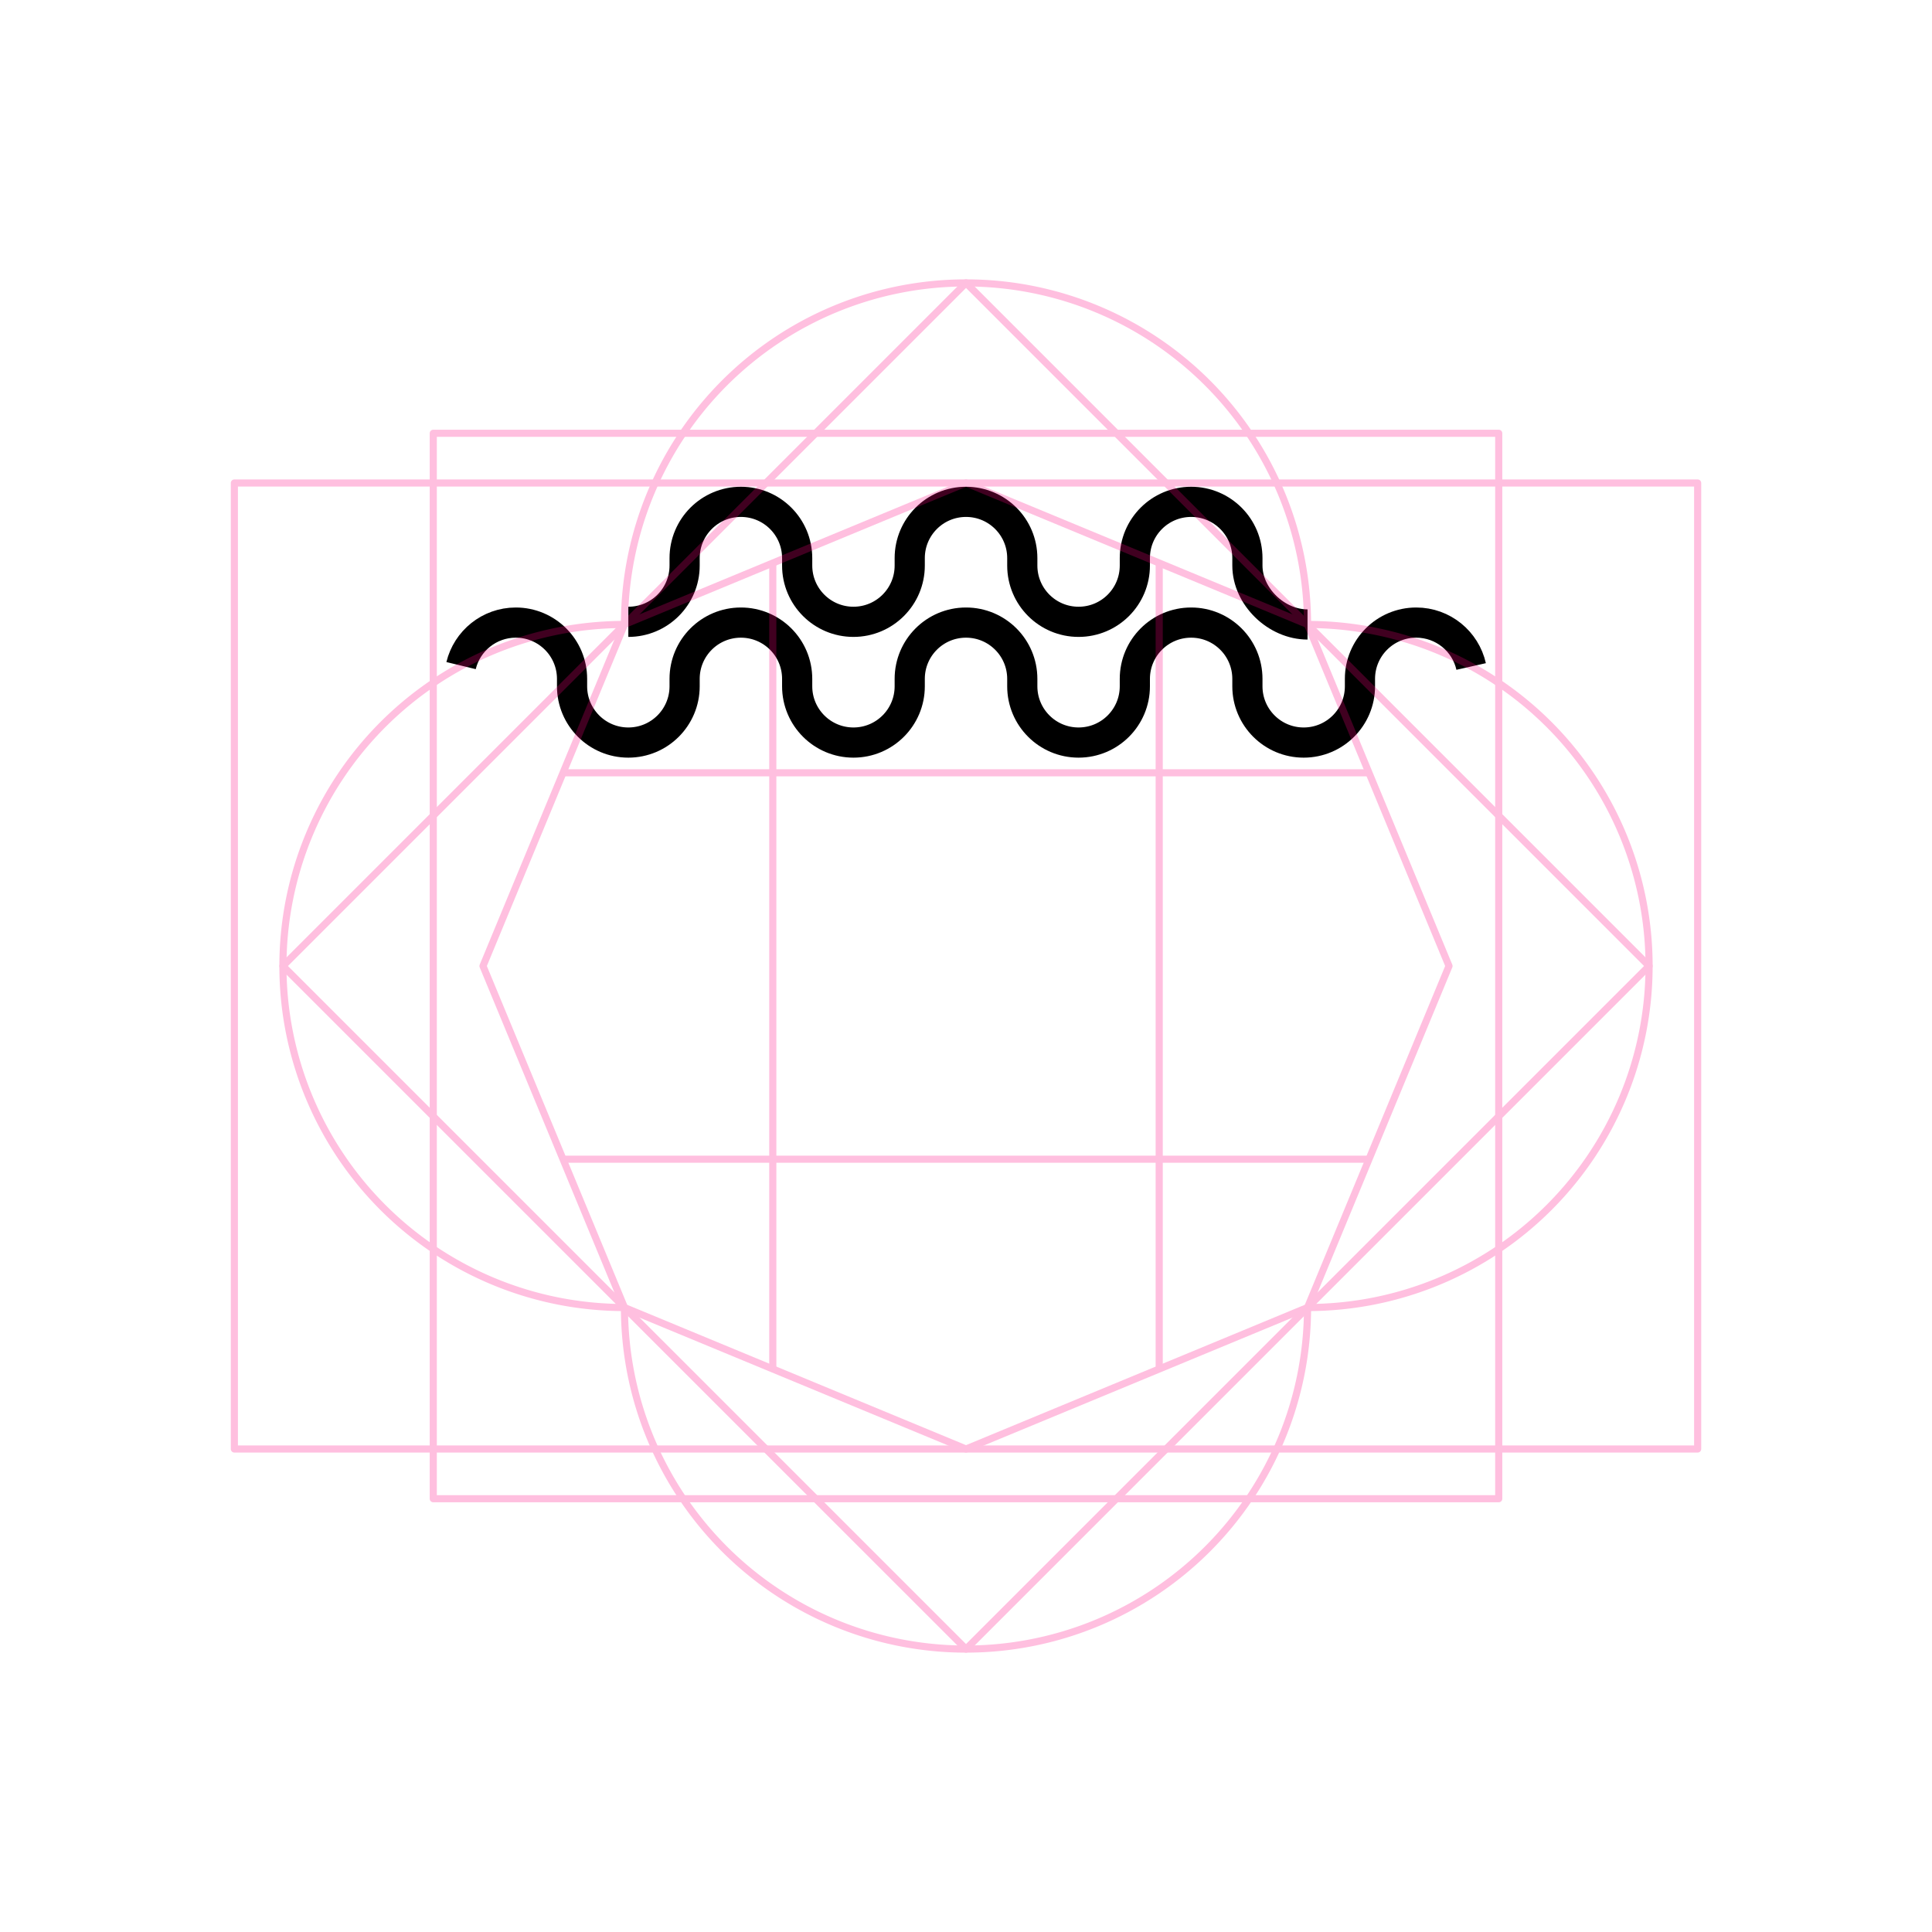 <?xml version="1.0" encoding="UTF-8" standalone="no"?>
<svg
        xmlns:dc="http://purl.org/dc/elements/1.1/"
        xmlns:cc="http://creativecommons.org/ns#"
        xmlns:rdf="http://www.w3.org/1999/02/22-rdf-syntax-ns#"
        xmlns="http://www.w3.org/2000/svg"
        xmlns:sodipodi="http://sodipodi.sourceforge.net/DTD/sodipodi-0.dtd"
        xmlns:inkscape="http://www.inkscape.org/namespaces/inkscape"
        width="256"
        height="256"
        viewBox="0 0 67.733 67.733"
        version="1.1"
        id="svg8"
        inkscape:version="1.0 (4035a4fb49, 2020-05-01)"
        sodipodi:docname="150800-1.svg">
  <title
     id="title856">MIL-STD-2525D Icon</title>
  <defs
     id="defs2">
    <rect
       id="rect915"
       height="14.404"
       width="22.409"
       y="31.436"
       x="23.431" />
    <rect
       x="23.464"
       y="29.981"
       width="23.136"
       height="22.387"
       id="rect919" />
    <rect
       id="rect839"
       height="13.149"
       width="40.416"
       y="3.213"
       x="23.319" />
  </defs>
  <sodipodi:namedview
     inkscape:snap-intersection-paths="true"
     inkscape:snap-center="true"
     inkscape:snap-object-midpoints="true"
     inkscape:snap-midpoints="true"
     inkscape:object-paths="true"
     id="base"
     pagecolor="#ffffff"
     bordercolor="#666666"
     borderopacity="1.0"
     inkscape:pageopacity="0"
     inkscape:pageshadow="2"
     inkscape:zoom="1.4142136"
     inkscape:cx="115.67345"
     inkscape:cy="322.56835"
     inkscape:document-units="px"
     inkscape:current-layer="layer1"
     inkscape:document-rotation="0"
     showgrid="false"
     inkscape:window-width="1678"
     inkscape:window-height="1385"
     inkscape:window-x="1762"
     inkscape:window-y="27"
     inkscape:window-maximized="0"
     units="px"
     inkscape:pagecheckerboard="true"
     showguides="true"
     inkscape:guide-bbox="true"
     inkscape:snap-global="true">
    <sodipodi:guide
       position="33.867,28.656"
       orientation="1,0"
       id="guide861" />
    <sodipodi:guide
       id="guide1001"
       orientation="0,-1"
       position="57.814,33.867" />
  </sodipodi:namedview>
  <g
     inkscape:label="Symbol"
     inkscape:groupmode="layer"
     id="layer1"
     style="display:inline;opacity:1">
    <path
       sodipodi:nodetypes="cccsccsccsccsccsccc"
       d="m 45.84,21.893 c -1.09,0 -2.108,-0.976 -2.108,-2.066 v -0.26 c 0,-1.09 -0.883,-1.973 -1.973,-1.973 -1.09,0 -1.973,0.883 -1.973,1.973 v 0.26 c 0,1.09 -0.883,1.973 -1.973,1.973 -1.09,0 -1.973,-0.883 -1.973,-1.973 v -0.26 c 0,-1.09 -0.883,-1.973 -1.973,-1.973 -1.09,0 -1.973,0.883 -1.973,1.973 v 0.26 c 0,1.09 -0.883,1.973 -1.973,1.973 -1.09,0 -1.973,-0.883 -1.973,-1.973 v -0.26 c 0,-1.09 -0.883,-1.973 -1.973,-1.973 -1.09,0 -1.973,0.883 -1.973,1.973 v 0.26 c 0,1.09 -0.883,1.973 -1.973,1.973"
       style="fill:none;stroke:#000000;stroke-width:1.058;stroke-miterlimit:4;stroke-dasharray:none;stop-color:#000000"
       id="path865" />
    <path
       id="path867"
       style="fill:none;stroke:#000000;stroke-width:1.058;stroke-miterlimit:4;stroke-dasharray:none;stop-color:#000000"
       d="m 51.576,23.366 c -0.198,-0.881 -0.985,-1.539 -1.925,-1.539 -1.09,0 -1.973,0.883 -1.973,1.973 v 0.26 c 0,1.09 -0.883,1.973 -1.973,1.973 -1.09,0 -1.973,-0.883 -1.973,-1.973 v -0.26 c 0,-1.09 -0.883,-1.973 -1.973,-1.973 -1.09,0 -1.973,0.883 -1.973,1.973 v 0.26 c 0,1.09 -0.883,1.973 -1.973,1.973 -1.09,0 -1.973,-0.883 -1.973,-1.973 v -0.26 c 0,-1.09 -0.883,-1.973 -1.973,-1.973 -1.09,0 -1.973,0.883 -1.973,1.973 v 0.26 c 0,1.09 -0.883,1.973 -1.973,1.973 -1.09,0 -1.973,-0.883 -1.973,-1.973 v -0.26 c 0,-1.09 -0.883,-1.973 -1.973,-1.973 -1.09,0 -1.973,0.883 -1.973,1.973 v 0.26 c 0,1.09 -0.883,1.973 -1.973,1.973 -1.09,0 -1.973,-0.883 -1.973,-1.973 v -0.26 c 0,-1.09 -0.883,-1.973 -1.973,-1.973 -0.929,0 -1.709,0.643 -1.918,1.508"
       sodipodi:nodetypes="csccsccsccsccsccsccsccsccsc" />
  </g>
  <g
     sodipodi:insensitive="true"
     inkscape:groupmode="layer"
     id="layer2"
     inkscape:label="Octagon"
     style="opacity:0.25">
    <path
       d="M 33.867,9.919 A 11.974,11.974 0 0 0 21.893,21.893 11.974,11.974 0 0 0 9.919,33.867 11.974,11.974 0 0 0 21.893,45.84 11.974,11.974 0 0 0 33.867,57.814 11.974,11.974 0 0 0 45.84,45.84 11.974,11.974 0 0 0 57.814,33.867 11.974,11.974 0 0 0 45.84,21.893 11.974,11.974 0 0 0 33.867,9.919 Z"
       style="font-variation-settings:normal;display:inline;opacity:1;vector-effect:none;fill:none;fill-opacity:1;stroke:#ff0080;stroke-width:0.25;stroke-linecap:butt;stroke-linejoin:round;stroke-miterlimit:4;stroke-dasharray:none;stroke-dashoffset:0;stroke-opacity:1;marker:none;paint-order:normal;stop-color:#000000;stop-opacity:1"
       id="path919" />
    <path
       sodipodi:type="star"
       style="opacity:1;vector-effect:none;fill:none;fill-opacity:1;stroke:#ff0080;stroke-width:0.25;stroke-linecap:butt;stroke-linejoin:round;stroke-miterlimit:4;stroke-dasharray:none;stroke-dashoffset:0;stroke-opacity:1;marker:none;paint-order:normal;stop-color:#000000"
       id="path836"
       sodipodi:sides="8"
       sodipodi:cx="33.866665"
       sodipodi:cy="33.866665"
       sodipodi:r1="16.933332"
       sodipodi:r2="15.64436"
       sodipodi:arg1="0.78539816"
       sodipodi:arg2="1.1780972"
       inkscape:flatsided="true"
       inkscape:rounded="0"
       inkscape:randomized="0"
       d="M 45.84,45.84 33.867,50.8 21.893,45.84 16.933,33.867 21.893,21.893 33.867,16.933 45.84,21.893 50.8,33.867 Z" />
    <path
       sodipodi:nodetypes="cc"
       id="path857"
       d="M 27.093,19.739 V 47.994"
       style="fill:none;stroke:#ff0080;stroke-width:0.25;stroke-linejoin:round;stop-color:#000000" />
    <path
       style="fill:none;stroke:#ff0080;stroke-width:0.25;stroke-linejoin:round;stop-color:#000000"
       d="M 40.64,19.739 V 47.994"
       id="path859"
       sodipodi:nodetypes="cc" />
    <path
       sodipodi:nodetypes="cc"
       id="path861"
       d="M 47.994,27.093 H 19.739"
       style="fill:none;stroke:#ff0080;stroke-width:0.25;stroke-linejoin:round;stop-color:#000000" />
    <path
       style="fill:none;stroke:#ff0080;stroke-width:0.25;stroke-linejoin:round;stop-color:#000000"
       d="M 47.994,40.64 H 19.739"
       id="path863"
       sodipodi:nodetypes="cc" />
    <path
       d="M 8.217,16.933 H 59.517 V 50.8 H 8.217 Z"
       style="font-variation-settings:normal;display:inline;opacity:1;vector-effect:none;fill:none;fill-opacity:1;stroke:#ff0080;stroke-width:0.25;stroke-linecap:butt;stroke-linejoin:round;stroke-miterlimit:4;stroke-dasharray:none;stroke-dashoffset:0;stroke-opacity:1;marker:none;paint-order:normal;stop-color:#000000;stop-opacity:1"
       id="rect838" />
    <path
       id="rect838-7"
       style="font-variation-settings:normal;display:inline;opacity:1;vector-effect:none;fill:none;fill-opacity:1;stroke:#ff0080;stroke-width:0.25;stroke-linecap:butt;stroke-linejoin:round;stroke-miterlimit:4;stroke-dasharray:none;stroke-dashoffset:0;stroke-opacity:1;marker:none;paint-order:normal;stop-color:#000000;stop-opacity:1"
       d="M 15.19,15.19 H 52.543 V 52.543 H 15.19 Z" />
    <path
       d="M 33.867,9.919 57.814,33.867 33.867,57.814 9.919,33.867 Z"
       style="font-variation-settings:normal;display:inline;opacity:1;vector-effect:none;fill:none;fill-opacity:1;stroke:#ff0080;stroke-width:0.25;stroke-linecap:butt;stroke-linejoin:round;stroke-miterlimit:4;stroke-dasharray:none;stroke-dashoffset:0;stroke-opacity:1;marker:none;paint-order:normal;stop-color:#000000;stop-opacity:1"
       id="rect838-3" />
  </g>
</svg>
